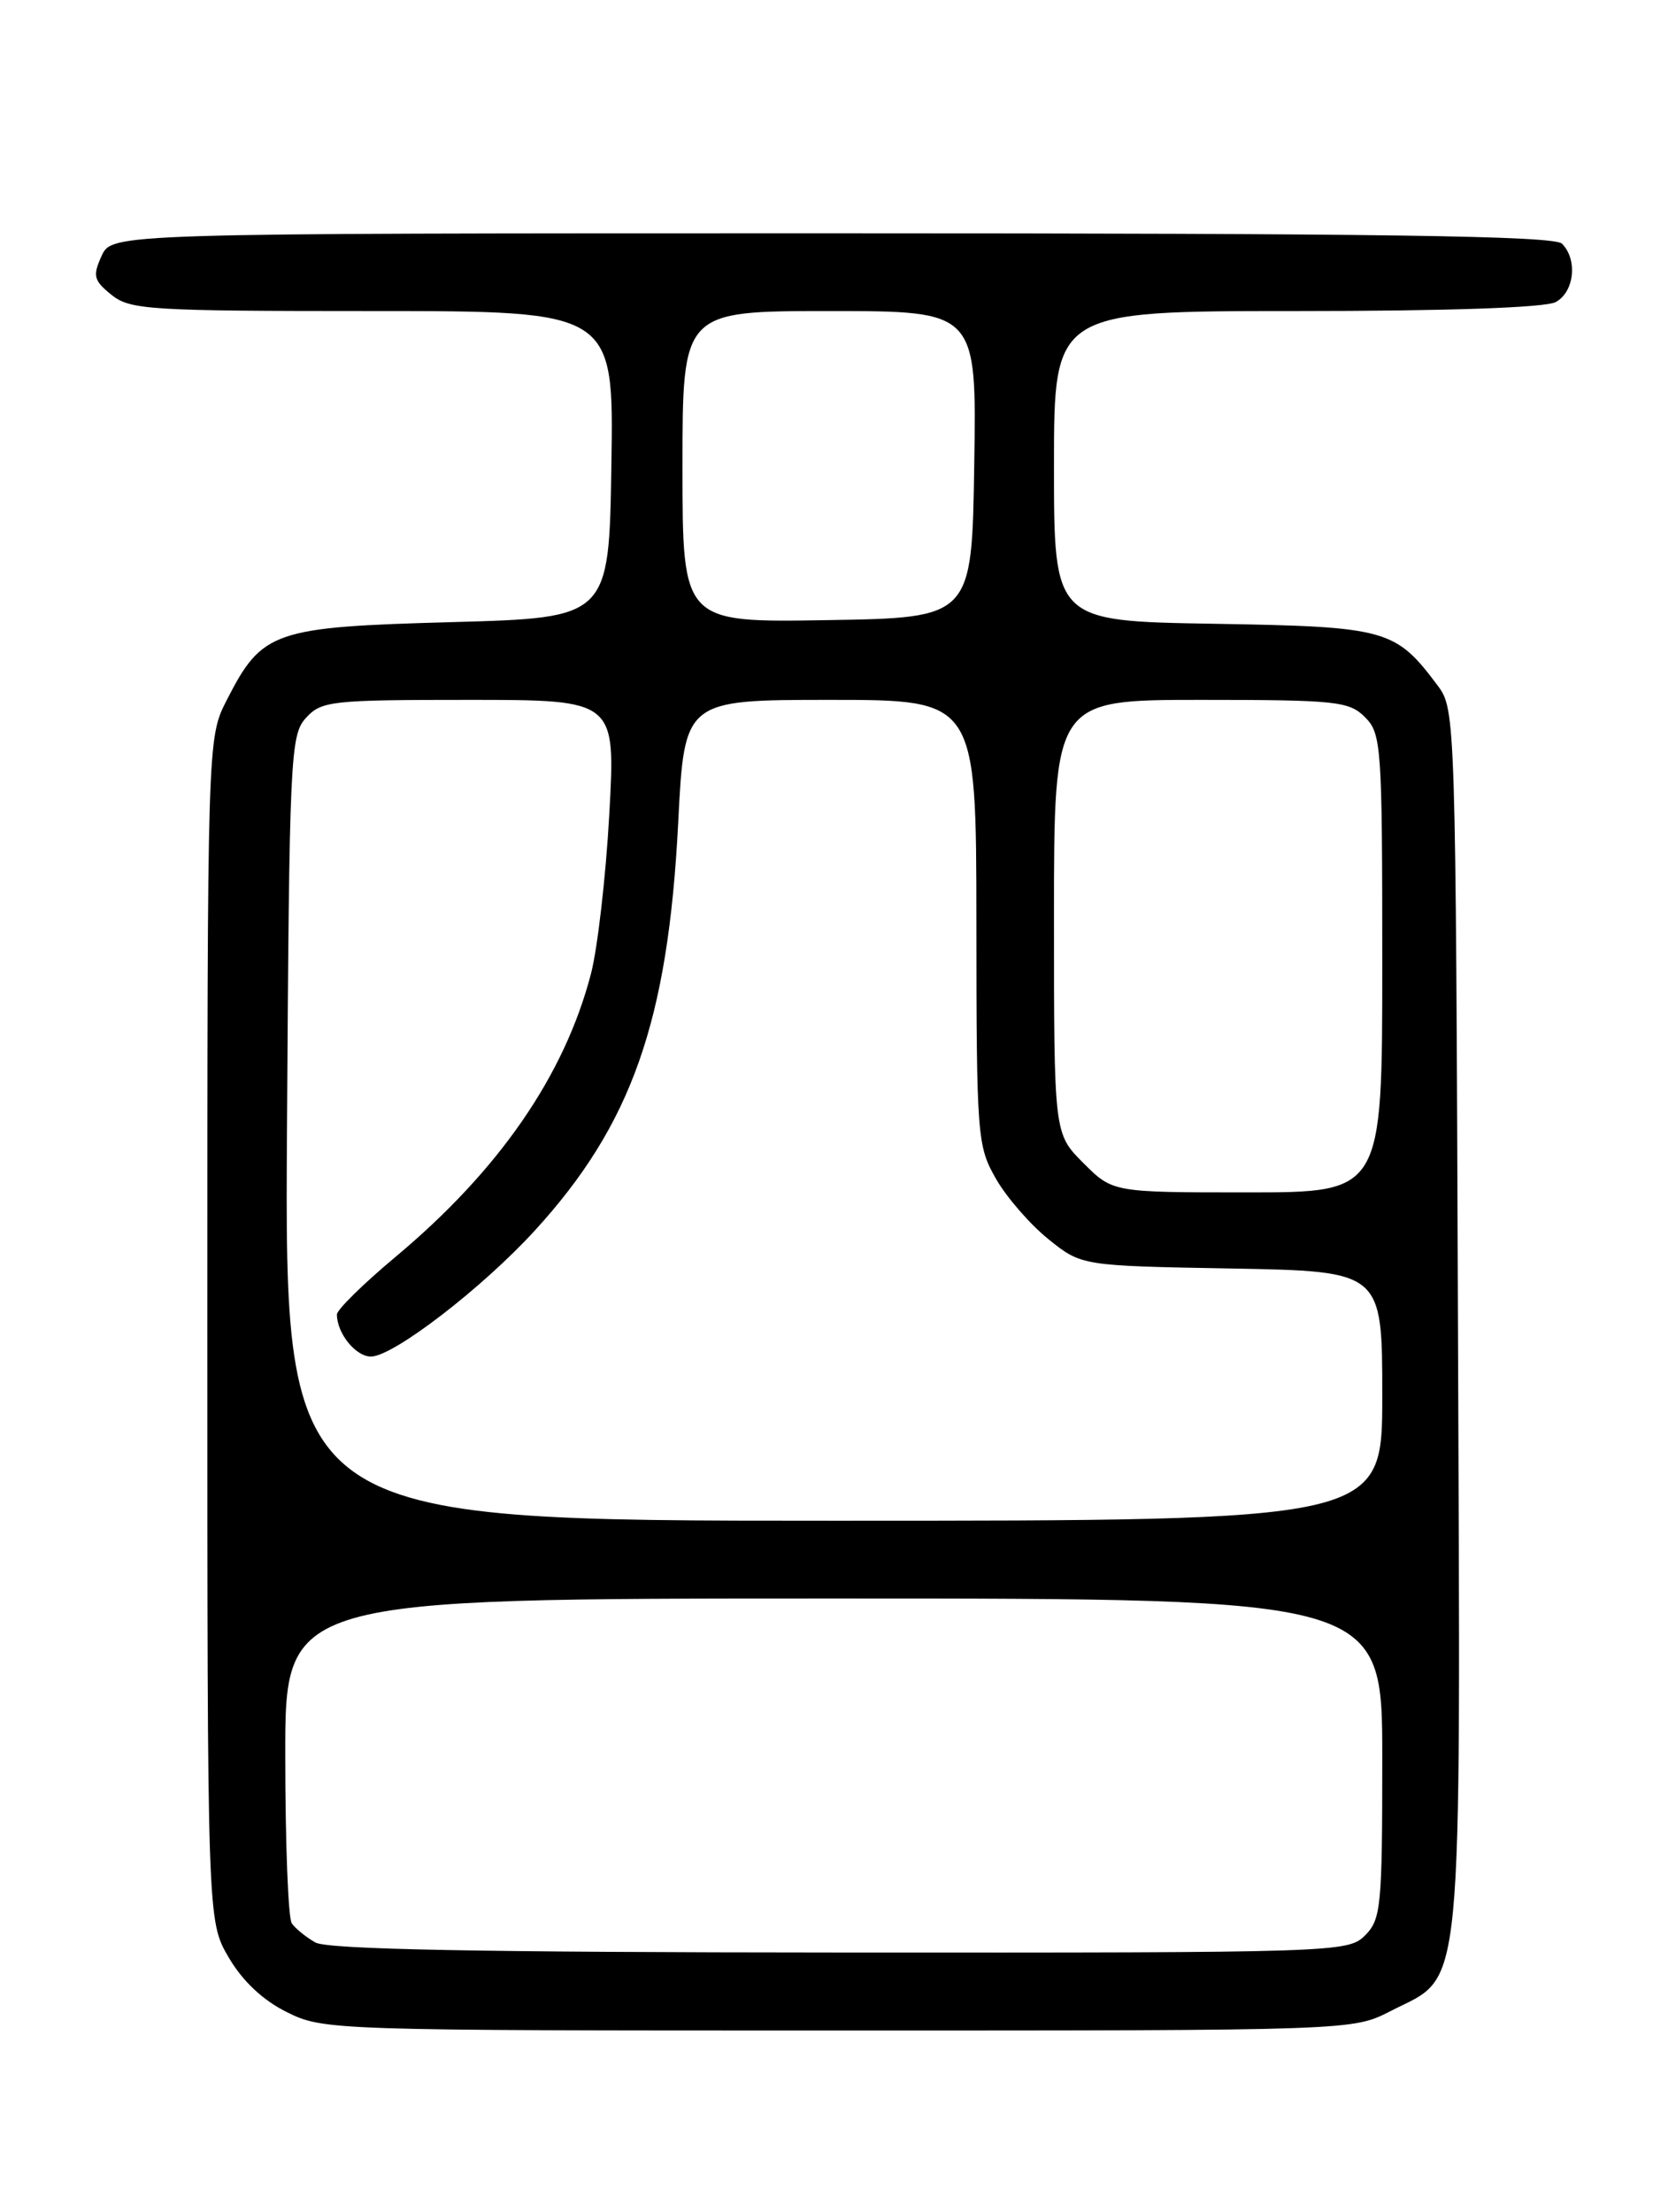 <?xml version="1.0" encoding="UTF-8" standalone="no"?>
<!DOCTYPE svg PUBLIC "-//W3C//DTD SVG 1.1//EN" "http://www.w3.org/Graphics/SVG/1.1/DTD/svg11.dtd" >
<svg xmlns="http://www.w3.org/2000/svg" xmlns:xlink="http://www.w3.org/1999/xlink" version="1.1" viewBox="0 0 194 256">
 <g >
 <path fill="currentColor"
d=" M 160.96 232.75 C 169.52 228.36 169.06 233.06 168.76 152.82 C 168.50 83.21 168.47 82.10 166.44 79.38 C 161.51 72.79 160.58 72.53 140.43 72.19 C 122.00 71.88 122.00 71.88 122.00 53.94 C 122.00 36.00 122.00 36.00 150.07 36.00 C 167.50 36.00 178.86 35.61 180.07 34.96 C 182.23 33.81 182.64 30.04 180.80 28.20 C 179.89 27.29 159.75 27.00 96.28 27.00 C 12.96 27.00 12.96 27.00 11.76 29.62 C 10.71 31.93 10.84 32.46 12.90 34.12 C 15.05 35.86 17.29 36.00 43.13 36.00 C 71.05 36.00 71.05 36.00 70.77 53.75 C 70.50 71.50 70.50 71.50 52.32 72.00 C 31.62 72.57 30.34 73.01 26.25 81.02 C 24.00 85.42 24.00 85.42 24.00 153.87 C 24.00 222.32 24.00 222.32 26.47 226.54 C 28.09 229.30 30.43 231.50 33.22 232.88 C 37.43 234.97 38.42 235.00 97.04 235.00 C 156.58 235.00 156.58 235.00 160.96 232.75 Z  M 36.50 224.81 C 35.40 224.18 34.17 223.18 33.77 222.59 C 33.36 221.99 33.02 213.29 33.02 203.25 C 33.00 185.00 33.00 185.00 96.50 185.00 C 160.00 185.00 160.00 185.00 160.00 203.50 C 160.00 220.67 159.86 222.14 158.00 224.00 C 156.04 225.96 154.69 226.00 97.25 225.97 C 55.34 225.95 37.93 225.61 36.50 224.81 Z  M 33.22 130.60 C 33.49 87.58 33.60 85.10 35.40 83.10 C 37.20 81.12 38.30 81.00 54.28 81.00 C 71.26 81.00 71.26 81.00 70.53 94.18 C 70.13 101.42 69.17 109.75 68.41 112.68 C 65.34 124.48 57.75 135.47 45.75 145.49 C 42.04 148.59 39.00 151.58 39.00 152.13 C 39.00 154.31 41.17 157.00 42.94 157.00 C 45.51 157.00 55.82 149.08 61.92 142.40 C 73.12 130.14 77.33 118.19 78.50 95.25 C 79.22 81.00 79.22 81.00 96.11 81.00 C 113.00 81.00 113.00 81.00 113.02 106.75 C 113.03 131.55 113.12 132.64 115.27 136.40 C 116.49 138.55 119.23 141.70 121.34 143.40 C 125.18 146.50 125.18 146.50 142.59 146.81 C 160.00 147.13 160.00 147.13 160.00 161.56 C 160.00 176.00 160.00 176.00 96.47 176.00 C 32.94 176.00 32.94 176.00 33.22 130.60 Z  M 125.40 134.60 C 122.00 131.20 122.00 131.20 122.00 106.10 C 122.00 81.00 122.00 81.00 139.00 81.00 C 154.67 81.00 156.16 81.16 158.00 83.00 C 159.90 84.90 160.00 86.33 160.00 111.50 C 160.00 138.00 160.00 138.00 144.40 138.00 C 128.80 138.00 128.80 138.00 125.40 134.60 Z  M 79.00 54.02 C 79.00 36.00 79.00 36.00 96.02 36.00 C 113.05 36.00 113.05 36.00 112.77 53.75 C 112.50 71.50 112.50 71.50 95.75 71.77 C 79.00 72.05 79.00 72.05 79.00 54.02 Z "/>
</g>
</svg>